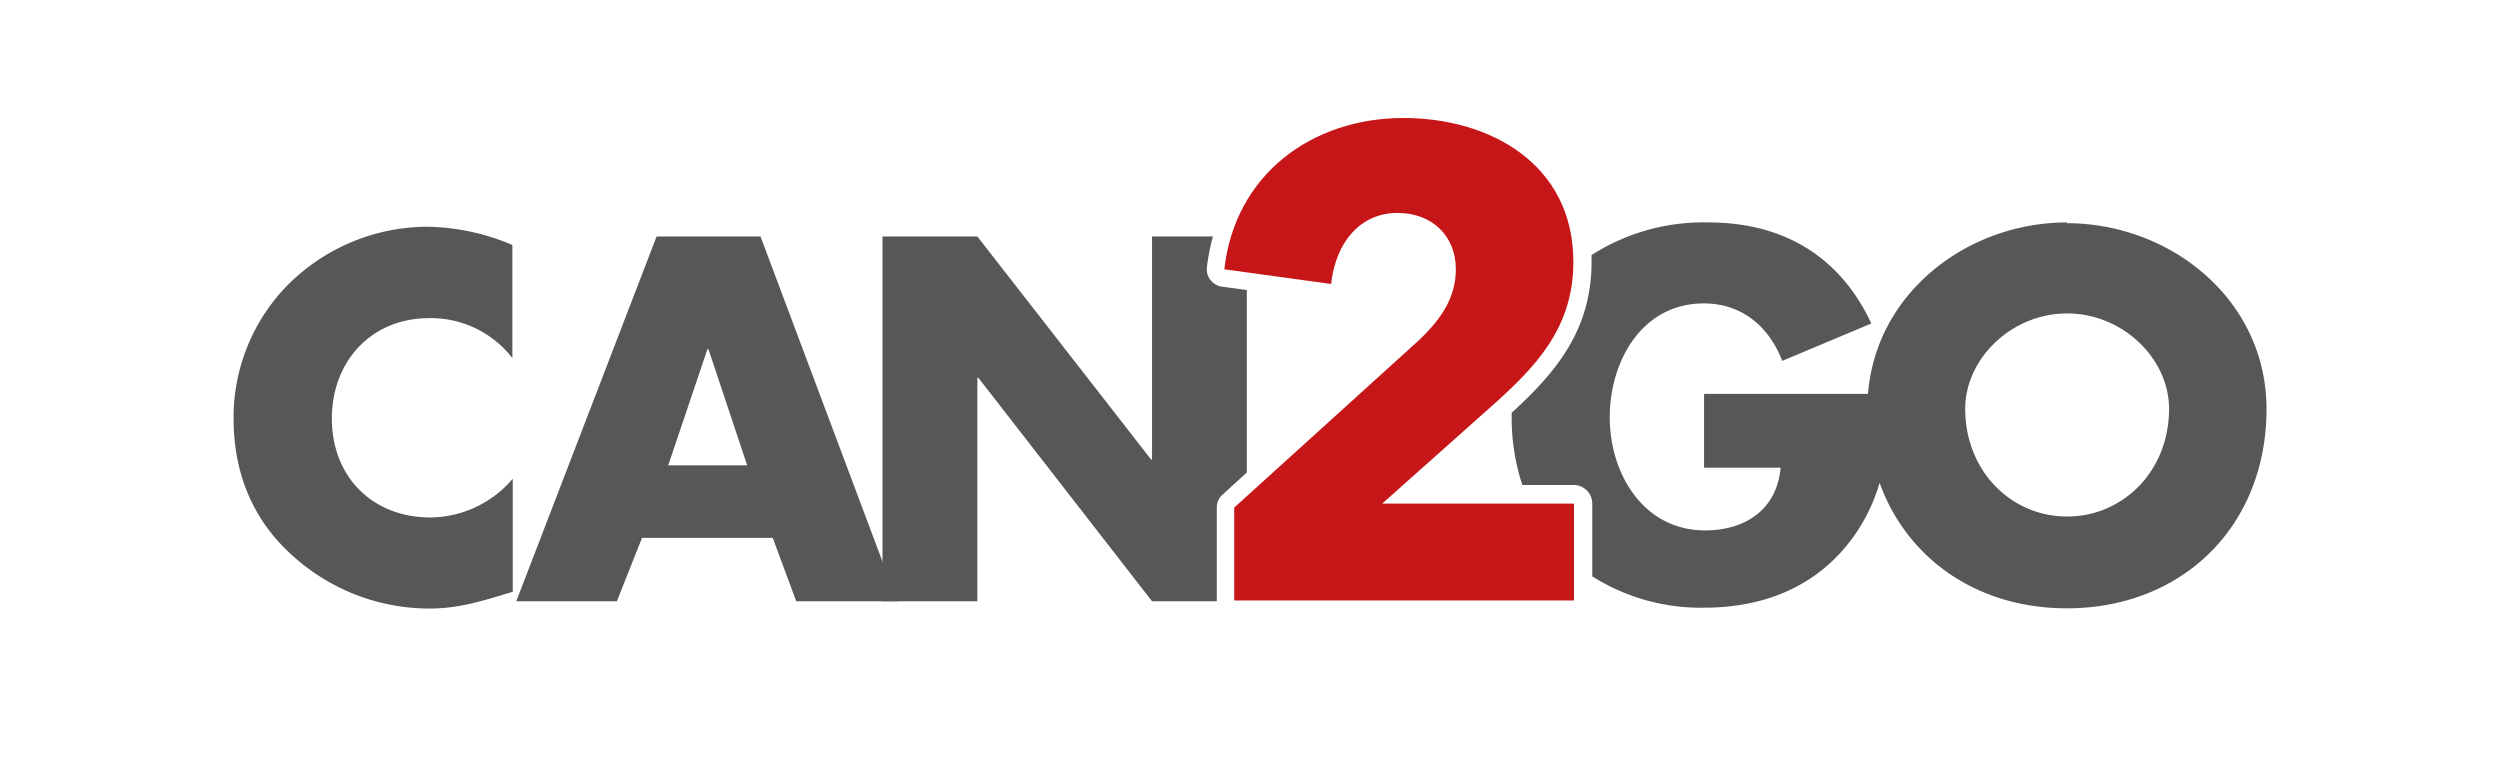 <svg id="Vrstva_1" data-name="Vrstva 1" xmlns="http://www.w3.org/2000/svg" viewBox="0 0 318.87 98.45"><defs><style>.cls-1{fill:#575756;}.cls-2{fill:#c61617;}</style></defs><path class="cls-1" d="M54.74,40.58a13.13,13.13,0,0,1,10.61,5.09V31.25a28.58,28.58,0,0,0-11-2.33,25.27,25.27,0,0,0-17.71,7.49,24.12,24.12,0,0,0-6.85,16.93c0,6.86,2.35,12.88,7.47,17.48a26,26,0,0,0,17.46,6.8c3.77,0,6.67-.92,10.68-2.14V61.06A13.93,13.93,0,0,1,54.92,66C47.39,66,42.33,60.7,42.33,53.4S47.33,40.58,54.74,40.58Z"/><path class="cls-1" d="M97,30.16H83.75L65.85,76.69H78.68l3.21-8.09H98.56l3,8.09h12.9ZM85.23,59.35l5-14.81h.13l4.94,14.81Z"/><path class="cls-2" d="M157.42,76.59V64.74l23.36-21.16c3-2.79,4.91-5.59,4.91-9.23,0-4.23-3-7.19-7.44-7.19-4.74,0-7.88,3.72-8.47,9.06l-13.62-1.87c1.35-12.1,11.17-19.3,22.85-19.3,11,0,21.67,5.84,21.67,18.37,0,8.55-5,13.55-10.5,18.45L176.3,64.23h24.46V76.59Z"/><path class="cls-1" d="M263.66,65.88c-7.15,0-13-5.8-13-13.74,0-6.36,5.87-12.16,13-12.16s13,5.8,13,12.16c0,7.94-5.87,13.74-13,13.74m0-37.51c-12.67,0-24.38,8.93-25.4,21.87H217.35v9.41h9.77c-.49,5.32-4.46,8-9.65,8-7.88,0-12.15-7.27-12.15-14.42s4.09-14.53,12-14.53c4.83,0,8.31,2.93,10,7.33l11.36-4.77c-4-8.61-11.3-12.89-20.77-12.89A26.46,26.46,0,0,0,203,32.53c0,.3,0,.59,0,.89,0,8.79-4.7,14.21-10.19,19.23,0,.17,0,.35,0,.52a27.39,27.39,0,0,0,1.36,8.69h6.55a2.37,2.37,0,0,1,2.37,2.37v9.28a25.84,25.84,0,0,0,14.28,4c7.7,0,14.48-2.75,19-9a22.8,22.8,0,0,0,3.37-6.92c3.51,9.7,12.47,16,23.88,16,14.78,0,25.47-10.51,25.47-25.42,0-13.93-12.22-23.7-25.47-23.7"/><path class="cls-1" d="M155.2,76.59V64.74a2.2,2.2,0,0,1,.73-1.65l3.1-2.82V37l-3.18-.44a2.23,2.23,0,0,1-1.91-2.46,25.92,25.92,0,0,1,.77-3.94h-7.77V58.61h-.12L124.66,30.16h-12.1V76.69h12.1V48.18h.12l22.16,28.51h8.27A.34.34,0,0,1,155.2,76.59Z"/></svg>